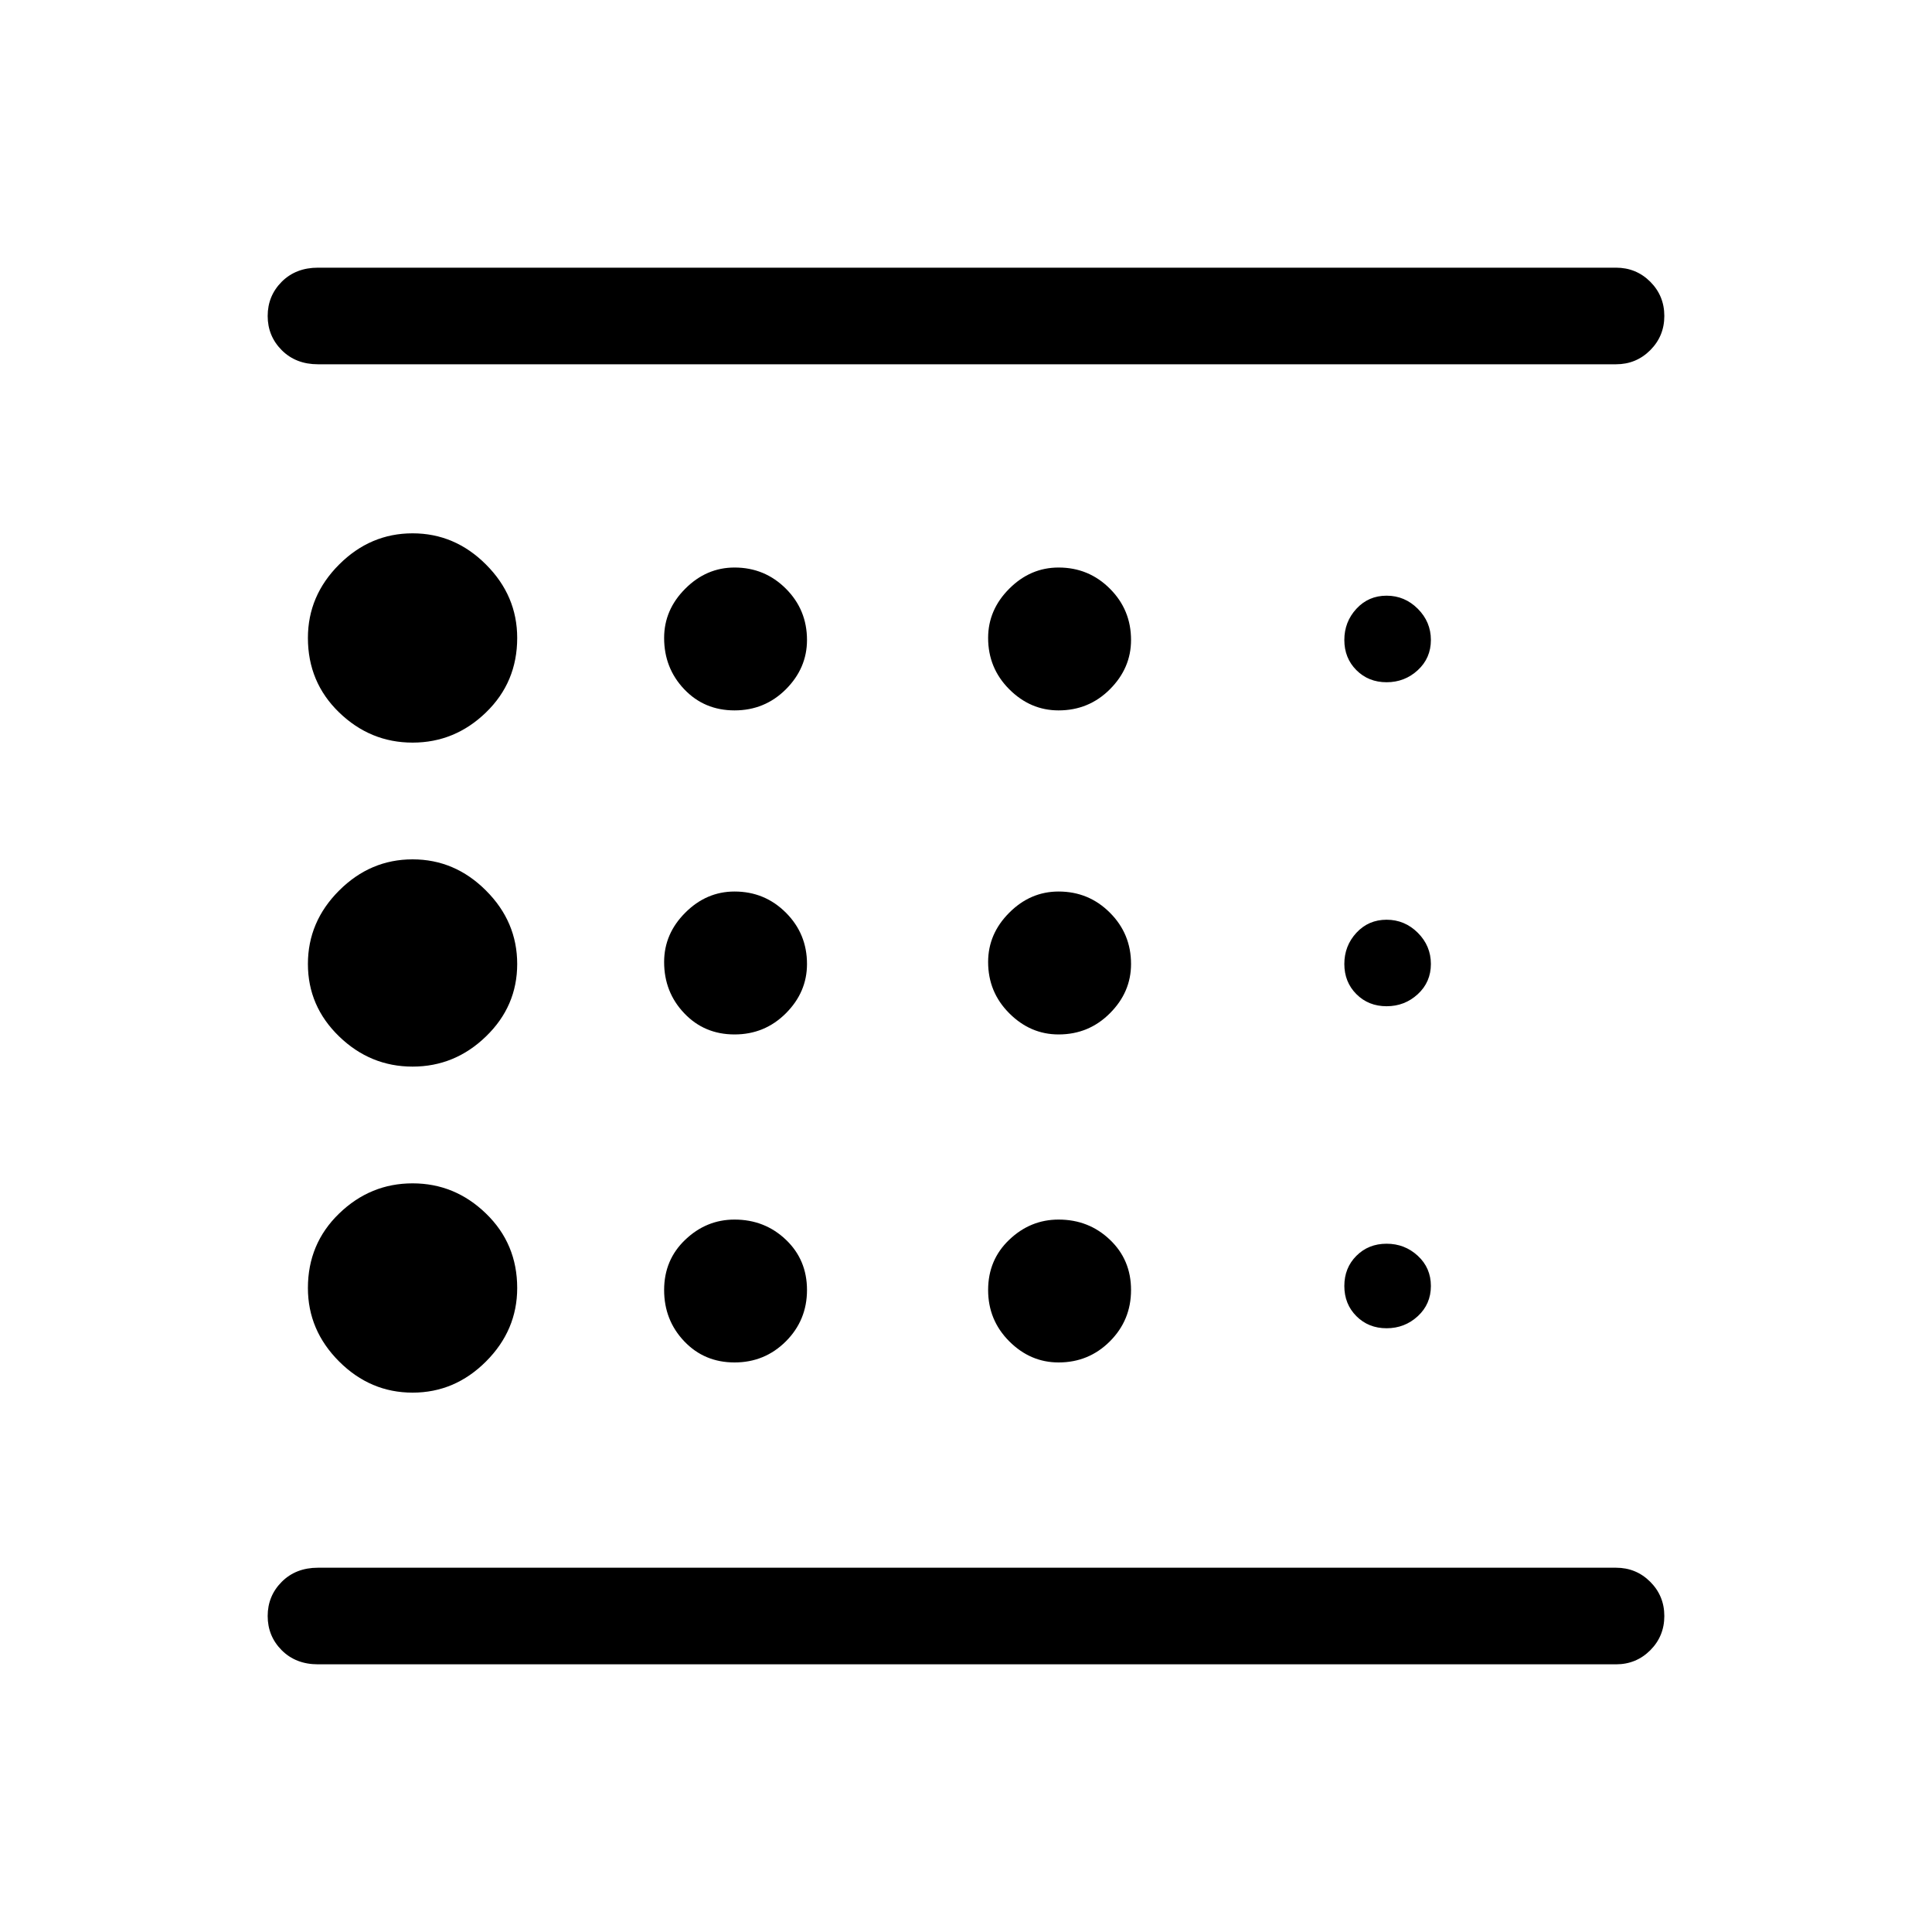 <svg xmlns="http://www.w3.org/2000/svg" height="40" width="40"><path d="M8.542 28.833q.875 0 1.52-.645.646-.646.646-1.521 0-.917-.646-1.542-.645-.625-1.52-.625t-1.521.625q-.646.625-.646 1.542 0 .875.646 1.521.646.645 1.521.645Zm6.666-7.416q.625 0 1.063-.438.437-.437.437-1.021 0-.625-.437-1.062-.438-.438-1.063-.438-.583 0-1.02.438-.438.437-.438 1.021 0 .625.417 1.062.416.438 1.041.438Zm0-6.709q.625 0 1.063-.437.437-.438.437-1.021 0-.625-.437-1.062-.438-.438-1.063-.438-.583 0-1.02.438-.438.437-.438 1.02 0 .625.417 1.063.416.437 1.041.437Zm-8.625 19.75q-.458 0-.75-.291-.291-.292-.291-.709 0-.416.291-.708.292-.292.75-.292h26.875q.417 0 .709.292.291.292.291.708 0 .417-.291.709-.292.291-.709.291Zm1.959-19.083q.875 0 1.52-.625.646-.625.646-1.542 0-.875-.646-1.52-.645-.646-1.52-.646t-1.521.646q-.646.645-.646 1.52 0 .917.646 1.542t1.521.625Zm0 6.708q.875 0 1.52-.625.646-.625.646-1.5t-.646-1.52q-.645-.646-1.52-.646t-1.521.646q-.646.645-.646 1.52t.646 1.5q.646.625 1.521.625Zm6.666 6.125q.625 0 1.063-.437.437-.438.437-1.063t-.437-1.041q-.438-.417-1.063-.417-.583 0-1.02.417-.438.416-.438 1.041t.417 1.063q.416.437 1.041.437Zm13.5-.708q.375 0 .646-.25t.271-.625q0-.375-.271-.625t-.646-.25q-.375 0-.625.25t-.25.625q0 .375.25.625t.625.25ZM6.583 5.542h26.875q.417 0 .709.291.291.292.291.709 0 .416-.291.708-.292.292-.709.292H6.583q-.458 0-.75-.292-.291-.292-.291-.708 0-.417.291-.709.292-.291.75-.291Zm22.125 8.583q.375 0 .646-.25t.271-.625q0-.375-.271-.646t-.646-.271q-.375 0-.625.271t-.25.646q0 .375.25.625t.625.25Zm0 6.708q.375 0 .646-.25t.271-.625q0-.375-.271-.646-.271-.27-.646-.27t-.625.27q-.25.271-.25.646t.25.625q.25.25.625.25Zm-6.791-6.125q.625 0 1.062-.437.438-.438.438-1.021 0-.625-.438-1.062-.437-.438-1.062-.438-.584 0-1.021.438-.438.437-.438 1.02 0 .625.438 1.063.437.437 1.021.437Zm0 6.709q.625 0 1.062-.438.438-.437.438-1.021 0-.625-.438-1.062-.437-.438-1.062-.438-.584 0-1.021.438-.438.437-.438 1.021 0 .625.438 1.062.437.438 1.021.438Zm0 6.791q.625 0 1.062-.437.438-.438.438-1.063t-.438-1.041q-.437-.417-1.062-.417-.584 0-1.021.417-.438.416-.438 1.041t.438 1.063q.437.437 1.021.437ZM5.542 33.417V32.458 33.417 6.542v1-1Z"/></svg>